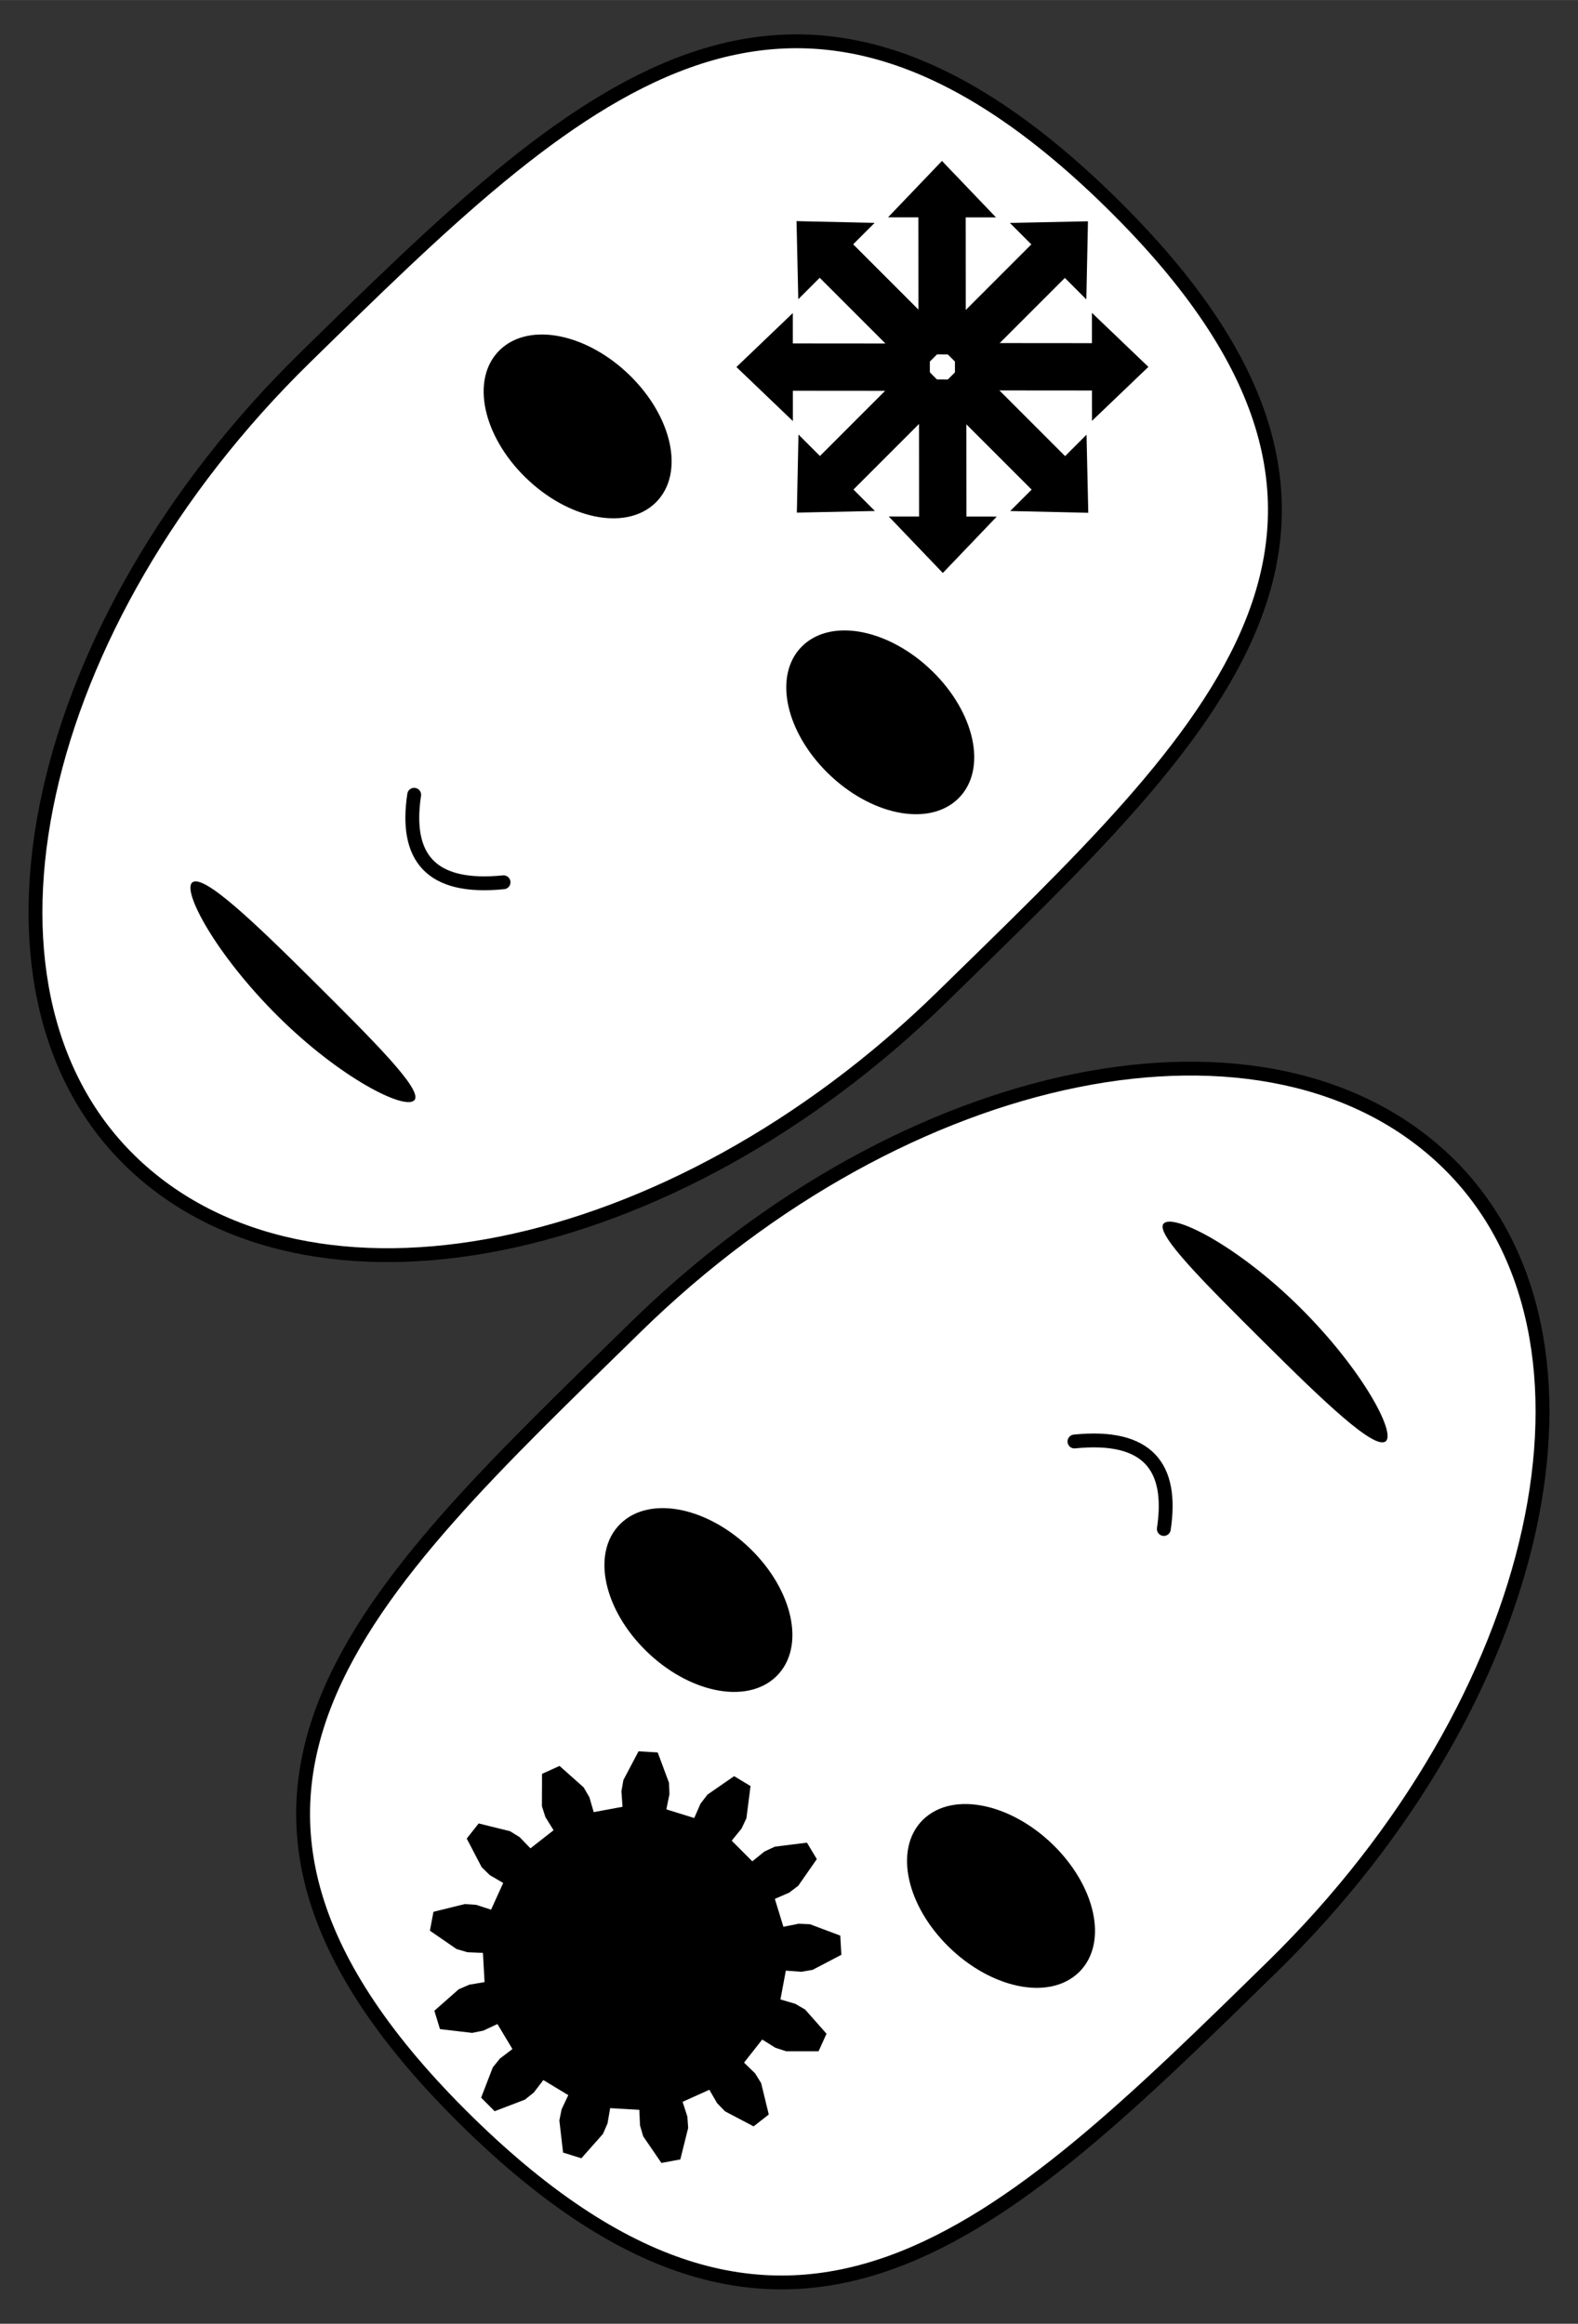 <?xml version="1.0" encoding="UTF-8" standalone="no"?>
<!-- Created with Inkscape (http://www.inkscape.org/) -->

<svg
   xmlns:dc="http://purl.org/dc/elements/1.1/"
   xmlns:cc="http://creativecommons.org/ns#"
   xmlns:rdf="http://www.w3.org/1999/02/22-rdf-syntax-ns#"
   xmlns:svg="http://www.w3.org/2000/svg"
   xmlns="http://www.w3.org/2000/svg"
   xmlns:sodipodi="http://sodipodi.sourceforge.net/DTD/sodipodi-0.dtd"
   xmlns:inkscape="http://www.inkscape.org/namespaces/inkscape"
   sodipodi:docname="like_sci-mag.svg"
   inkscape:version="0.92.4 (5da689c313, 2019-01-14)"
   version="1.1"
   id="svg2"
   viewBox="0 0 720 1060"
   height="11.778in"
   width="8in"
   inkscape:export-filename="C:\Users\Giltwist\Dropbox\Tarot\Minors\export\like-sci_mag.png"
   inkscape:export-xdpi="300"
   inkscape:export-ydpi="300">
  <rect x="0" y="0" width="720" height="1060" fill="#333333" stroke="none"/>
  <sodipodi:namedview
     inkscape:window-maximized="1"
     inkscape:window-y="-8"
     inkscape:window-x="-8"
     inkscape:window-height="1377"
     inkscape:window-width="2560"
     units="in"
     showgrid="false"
     inkscape:current-layer="layer1"
     inkscape:document-units="px"
     inkscape:cy="658.04028"
     inkscape:cx="-652.71262"
     inkscape:zoom="0.7"
     inkscape:pageshadow="2"
     inkscape:pageopacity="0"
     borderopacity="1.0"
     bordercolor="#666666"
     pagecolor="#000000"
     id="base"
     showguides="true"
     inkscape:guide-bbox="true">
    <sodipodi:guide
       position="359.109,747.008"
       orientation="1,0"
       id="guide4140"
       inkscape:locked="false" />
    <sodipodi:guide
       position="-77.782,526.289"
       orientation="0,1"
       id="guide4149"
       inkscape:locked="false" />
  </sodipodi:namedview>
  <defs
     id="defs4">
    <inkscape:path-effect
       effect="powerstroke"
       id="path-effect4186"
       is_visible="true"
       offset_points="0,0.5"
       sort_points="true"
       interpolator_type="CubicBezierJohan"
       interpolator_beta="0.2"
       start_linecap_type="zerowidth"
       linejoin_type="round"
       miter_limit="4"
       end_linecap_type="zerowidth"
       cusp_linecap_type="round" />
    <inkscape:path-effect
       effect="skeletal"
       id="path-effect5834-8"
       is_visible="true"
       pattern="m -2.144,-2.638 c 0,-2.76 2.24,-5 5,-5 2.76,0 5,2.24 5,5 0,2.76 -2.24,5 -5,5 -2.76,0 -5,-2.24 -5,-5 z"
       copytype="single_stretched"
       prop_scale="1"
       scale_y_rel="false"
       spacing="0"
       normal_offset="0"
       tang_offset="0"
       prop_units="false"
       vertical_pattern="false"
       fuse_tolerance="0" />
    <inkscape:path-effect
       effect="skeletal"
       id="path-effect5834-8-0"
       is_visible="true"
       pattern="m -2.144,-2.638 c 0,-2.76 2.24,-5 5,-5 2.76,0 5,2.24 5,5 0,2.76 -2.24,5 -5,5 -2.76,0 -5,-2.24 -5,-5 z"
       copytype="single_stretched"
       prop_scale="1"
       scale_y_rel="false"
       spacing="0"
       normal_offset="0"
       tang_offset="0"
       prop_units="false"
       vertical_pattern="false"
       fuse_tolerance="0" />
    <inkscape:path-effect
       effect="skeletal"
       id="path-effect5834-8-3"
       is_visible="true"
       pattern="m -2.144,-2.638 c 0,-2.76 2.24,-5 5,-5 2.76,0 5,2.24 5,5 0,2.76 -2.24,5 -5,5 -2.76,0 -5,-2.24 -5,-5 z"
       copytype="single_stretched"
       prop_scale="1"
       scale_y_rel="false"
       spacing="0"
       normal_offset="0"
       tang_offset="0"
       prop_units="false"
       vertical_pattern="false"
       fuse_tolerance="0" />
    <inkscape:path-effect
       effect="skeletal"
       id="path-effect5834-8-7"
       is_visible="true"
       pattern="m -2.144,-2.638 c 0,-2.76 2.24,-5 5,-5 2.76,0 5,2.24 5,5 0,2.76 -2.24,5 -5,5 -2.76,0 -5,-2.24 -5,-5 z"
       copytype="single_stretched"
       prop_scale="1"
       scale_y_rel="false"
       spacing="0"
       normal_offset="0"
       tang_offset="0"
       prop_units="false"
       vertical_pattern="false"
       fuse_tolerance="0" />
    <inkscape:path-effect
       effect="skeletal"
       id="path-effect5834-8-4"
       is_visible="true"
       pattern="m -2.144,-2.638 c 0,-2.76 2.24,-5 5,-5 2.76,0 5,2.24 5,5 0,2.76 -2.24,5 -5,5 -2.76,0 -5,-2.24 -5,-5 z"
       copytype="single_stretched"
       prop_scale="1"
       scale_y_rel="false"
       spacing="0"
       normal_offset="0"
       tang_offset="0"
       prop_units="false"
       vertical_pattern="false"
       fuse_tolerance="0" />
    <inkscape:path-effect
       effect="skeletal"
       id="path-effect5834-8-4-8"
       is_visible="true"
       pattern="m -2.144,-2.638 c 0,-2.76 2.24,-5 5,-5 2.76,0 5,2.24 5,5 0,2.76 -2.24,5 -5,5 -2.76,0 -5,-2.24 -5,-5 z"
       copytype="single_stretched"
       prop_scale="1"
       scale_y_rel="false"
       spacing="0"
       normal_offset="0"
       tang_offset="0"
       prop_units="false"
       vertical_pattern="false"
       fuse_tolerance="0" />
    <inkscape:path-effect
       effect="skeletal"
       id="path-effect5834-8-2"
       is_visible="true"
       pattern="m -2.144,-2.638 c 0,-2.76 2.24,-5 5,-5 2.76,0 5,2.24 5,5 0,2.76 -2.24,5 -5,5 -2.76,0 -5,-2.24 -5,-5 z"
       copytype="single_stretched"
       prop_scale="1"
       scale_y_rel="false"
       spacing="0"
       normal_offset="0"
       tang_offset="0"
       prop_units="false"
       vertical_pattern="false"
       fuse_tolerance="0" />
  </defs>
  <g
     inkscape:label="Layer 1"
     inkscape:groupmode="layer"
     id="layer1"
     transform="translate(0,7.638)">
    <ellipse
       style="opacity:1;fill:#808080;fill-opacity:1;fill-rule:evenodd;stroke:#000000;stroke-width:4.688;stroke-linecap:butt;stroke-linejoin:miter;stroke-miterlimit:4;stroke-dasharray:none;stroke-dashoffset:0;stroke-opacity:1;paint-order:markers stroke fill"
       id="path3015"
       cx="360"
       cy="522.362"
       r="154.199" />
    <g
       id="g1090"
       transform="translate(4.4559511e-6,-1.4179518e-5)">
      <g
         id="g1076">
        <path
           style="fill:#ffffff;fill-opacity:1;stroke:#000000;stroke-width:6.322;stroke-linecap:round;stroke-linejoin:miter;stroke-miterlimit:4;stroke-dasharray:none;stroke-opacity:1"
           d="M 290.041,597.744 C 413.502,476.921 579.47,443.45 660.742,522.985 742.014,602.52 704.319,768.361 580.858,889.183 457.398,1010.006 361.54,1105.252 213.65,960.523 61.784,811.902 166.58,718.566 290.041,597.744 Z"
           id="path5728-1-5"
           inkscape:connector-curvature="0"
           sodipodi:nodetypes="sssss" />
        <ellipse
           style="fill:#000000;fill-opacity:1;stroke:#000000;stroke-width:6.323;stroke-linecap:round;stroke-linejoin:miter;stroke-miterlimit:4;stroke-dasharray:none;stroke-opacity:1"
           id="path5731-7-4"
           cx="-739.459"
           cy="-293.773"
           rx="46.605"
           ry="30.138"
           transform="matrix(-0.715,-0.699,0.715,-0.699,0,0)" />
        <ellipse
           style="fill:#000000;fill-opacity:1;stroke:#000000;stroke-width:6.323;stroke-linecap:round;stroke-linejoin:miter;stroke-miterlimit:4;stroke-dasharray:none;stroke-opacity:1"
           id="path5731-5-8-1"
           cx="-932.571"
           cy="-293.773"
           rx="46.605"
           ry="30.138"
           transform="matrix(-0.715,-0.699,0.715,-0.699,0,0)" />
        <path
           style="fill:none;fill-opacity:1;stroke:#000000;stroke-width:6.322;stroke-linecap:round;stroke-linejoin:miter;stroke-miterlimit:4;stroke-dasharray:none;stroke-opacity:1"
           d="m 531.023,689.819 c 4.256,-28.18 -7.122,-43.329 -40.778,-39.907"
           id="path5827-6-6"
           inkscape:connector-curvature="0"
           sodipodi:nodetypes="cc" />
        <path
           transform="matrix(1.392,1.362,-1.63,1.595,1240.253,-1192.399)"
           style="fill:#000000;fill-rule:evenodd;stroke:none;stroke-width:1px;stroke-linecap:butt;stroke-linejoin:miter;stroke-opacity:1"
           d="m 457.874,764.007 c -0.295,2.829 -16.711,3.003 -36.491,2.863 -19.677,-0.139 -36.02,-0.24 -36.366,-2.863 -0.371,-2.817 15.758,-7.27 36.433,-7.137 20.617,0.133 36.699,4.499 36.424,7.137 z"
           id="path5832-3-3"
           inkscape:path-effect="#path-effect5834-8-4-8"
           inkscape:original-d="m 457.87407,764.00697 c -24.71459,-2.57327 -49.09303,-3.1296 -72.85714,0"
           inkscape:connector-curvature="0"
           sodipodi:nodetypes="cc" />
      </g>
      <g
         id="g1069">
        <path
           style="fill:#ffffff;fill-opacity:1;stroke:#000000;stroke-width:6.322;stroke-linecap:round;stroke-linejoin:miter;stroke-miterlimit:4;stroke-dasharray:none;stroke-opacity:1"
           d="M 429.959,446.981 C 306.498,567.804 140.53,601.274 59.258,521.739 -22.014,442.204 15.681,276.364 139.142,155.541 262.602,34.718 358.46,-60.528 506.35,84.201 658.216,232.822 553.42,326.158 429.959,446.981 Z"
           id="path5728-1-2"
           inkscape:connector-curvature="0"
           sodipodi:nodetypes="sssss" />
        <ellipse
           style="fill:#000000;fill-opacity:1;stroke:#000000;stroke-width:6.323;stroke-linecap:round;stroke-linejoin:miter;stroke-miterlimit:4;stroke-dasharray:none;stroke-opacity:1"
           id="path5731-7-1"
           cx="511.088"
           cy="-50.639"
           rx="46.605"
           ry="30.138"
           transform="matrix(0.715,0.699,-0.715,0.699,0,0)" />
        <ellipse
           style="fill:#000000;fill-opacity:1;stroke:#000000;stroke-width:6.323;stroke-linecap:round;stroke-linejoin:miter;stroke-miterlimit:4;stroke-dasharray:none;stroke-opacity:1"
           id="path5731-5-8-71"
           cx="317.976"
           cy="-50.639"
           rx="46.605"
           ry="30.138"
           transform="matrix(0.715,0.699,-0.715,0.699,0,0)" />
        <path
           style="fill:none;fill-opacity:1;stroke:#000000;stroke-width:6.322;stroke-linecap:round;stroke-linejoin:miter;stroke-miterlimit:4;stroke-dasharray:none;stroke-opacity:1"
           d="m 188.977,354.905 c -4.256,28.18 7.122,43.329 40.778,39.907"
           id="path5827-6-70"
           inkscape:connector-curvature="0"
           sodipodi:nodetypes="cc" />
        <path
           transform="matrix(-1.392,-1.362,1.63,-1.595,-520.253,2237.124)"
           style="fill:#000000;fill-rule:evenodd;stroke:none;stroke-width:1px;stroke-linecap:butt;stroke-linejoin:miter;stroke-opacity:1"
           d="m 457.874,764.007 c -0.295,2.829 -16.711,3.003 -36.491,2.863 -19.677,-0.139 -36.02,-0.24 -36.366,-2.863 -0.371,-2.817 15.758,-7.27 36.433,-7.137 20.617,0.133 36.699,4.499 36.424,7.137 z"
           id="path5832-3-7"
           inkscape:path-effect="#path-effect5834-8-2"
           inkscape:original-d="m 457.87407,764.00697 c -24.71459,-2.57327 -49.09303,-3.1296 -72.85714,0"
           inkscape:connector-curvature="0"
           sodipodi:nodetypes="cc" />
      </g>
    </g>
    <g
       transform="matrix(0.6,0.6,-0.599,0.599,447.459,-260.497)"
       id="g929"
       style="fill:#000000;fill-opacity:1;stroke:#000000;stroke-width:2.986;stroke-miterlimit:4;stroke-dasharray:none;stroke-opacity:1">
      <g
         transform="matrix(1.02,0,0,0.615,24.967,81.006)"
         inkscape:tile-y0="159.17572"
         inkscape:tile-x0="250.4754"
         inkscape:transform-center-y="-50.765436"
         id="use889"
         style="fill:#000000;fill-opacity:1;stroke:#000000;stroke-width:3.771;stroke-miterlimit:4;stroke-dasharray:none;stroke-opacity:1">
        <rect
           style="fill:#000000;fill-opacity:1;fill-rule:evenodd;stroke:#000000;stroke-width:3.771;stroke-linecap:square;stroke-linejoin:miter;stroke-miterlimit:4;stroke-dasharray:none;stroke-dashoffset:0;stroke-opacity:1"
           id="rect897"
           width="21.213"
           height="117.178"
           x="293.954"
           y="332.205" />
        <path
           sodipodi:type="star"
           style="fill:#000000;fill-opacity:1;fill-rule:evenodd;stroke:#000000;stroke-width:3.771;stroke-linecap:square;stroke-linejoin:miter;stroke-miterlimit:4;stroke-dasharray:none;stroke-dashoffset:0;stroke-opacity:1"
           id="path899"
           sodipodi:sides="3"
           sodipodi:cx="304.56097"
           sodipodi:cy="314.95084"
           sodipodi:r1="29.137255"
           sodipodi:r2="14.568627"
           sodipodi:arg1="0.52359878"
           sodipodi:arg2="1.5707963"
           inkscape:flatsided="true"
           inkscape:rounded="-3.46945e-18"
           inkscape:randomized="0"
           d="m 329.795,329.519 -50.467,0 25.234,-43.706 z"
           inkscape:transform-center-y="-7.2843136" />
      </g>
      <g
         transform="matrix(0.721,0.721,-0.435,0.435,317.036,-55.392)"
         inkscape:tile-y0="159.17572"
         inkscape:tile-x0="250.4754"
         inkscape:transform-center-y="-50.765436"
         id="use891"
         style="fill:#000000;fill-opacity:1;stroke:#000000;stroke-width:3.771;stroke-miterlimit:4;stroke-dasharray:none;stroke-opacity:1">
        <rect
           style="fill:#000000;fill-opacity:1;fill-rule:evenodd;stroke:#000000;stroke-width:3.771;stroke-linecap:square;stroke-linejoin:miter;stroke-miterlimit:4;stroke-dasharray:none;stroke-dashoffset:0;stroke-opacity:1"
           id="rect903"
           width="21.213"
           height="117.178"
           x="293.954"
           y="332.205" />
        <path
           sodipodi:type="star"
           style="fill:#000000;fill-opacity:1;fill-rule:evenodd;stroke:#000000;stroke-width:3.771;stroke-linecap:square;stroke-linejoin:miter;stroke-miterlimit:4;stroke-dasharray:none;stroke-dashoffset:0;stroke-opacity:1"
           id="path905"
           sodipodi:sides="3"
           sodipodi:cx="304.56097"
           sodipodi:cy="314.95084"
           sodipodi:r1="29.137255"
           sodipodi:r2="14.568627"
           sodipodi:arg1="0.52359878"
           sodipodi:arg2="1.5707963"
           inkscape:flatsided="true"
           inkscape:rounded="-3.46945e-18"
           inkscape:randomized="0"
           d="m 329.795,329.519 -50.467,0 25.234,-43.706 z"
           inkscape:transform-center-y="-7.2843136" />
      </g>
      <g
         transform="matrix(0,1.02,-0.615,0,620.009,54.684)"
         inkscape:tile-y0="159.17572"
         inkscape:tile-x0="250.4754"
         inkscape:transform-center-y="-50.765436"
         id="use893"
         style="fill:#000000;fill-opacity:1;stroke:#000000;stroke-width:3.771;stroke-miterlimit:4;stroke-dasharray:none;stroke-opacity:1">
        <rect
           style="fill:#000000;fill-opacity:1;fill-rule:evenodd;stroke:#000000;stroke-width:3.771;stroke-linecap:square;stroke-linejoin:miter;stroke-miterlimit:4;stroke-dasharray:none;stroke-dashoffset:0;stroke-opacity:1"
           id="rect909"
           width="21.213"
           height="117.178"
           x="293.954"
           y="332.205" />
        <path
           sodipodi:type="star"
           style="fill:#000000;fill-opacity:1;fill-rule:evenodd;stroke:#000000;stroke-width:3.771;stroke-linecap:square;stroke-linejoin:miter;stroke-miterlimit:4;stroke-dasharray:none;stroke-dashoffset:0;stroke-opacity:1"
           id="path911"
           sodipodi:sides="3"
           sodipodi:cx="304.56097"
           sodipodi:cy="314.95084"
           sodipodi:r1="29.137255"
           sodipodi:r2="14.568627"
           sodipodi:arg1="0.52359878"
           sodipodi:arg2="1.5707963"
           inkscape:flatsided="true"
           inkscape:rounded="-3.46945e-18"
           inkscape:randomized="0"
           d="m 329.795,329.519 -50.467,0 25.234,-43.706 z"
           inkscape:transform-center-y="-7.2843136" />
      </g>
      <g
         transform="matrix(-0.721,0.721,-0.435,-0.435,756.407,346.754)"
         inkscape:tile-y0="159.17572"
         inkscape:tile-x0="250.4754"
         inkscape:transform-center-y="-50.765436"
         id="use895"
         style="fill:#000000;fill-opacity:1;stroke:#000000;stroke-width:3.771;stroke-miterlimit:4;stroke-dasharray:none;stroke-opacity:1">
        <rect
           style="fill:#000000;fill-opacity:1;fill-rule:evenodd;stroke:#000000;stroke-width:3.771;stroke-linecap:square;stroke-linejoin:miter;stroke-miterlimit:4;stroke-dasharray:none;stroke-dashoffset:0;stroke-opacity:1"
           id="rect915"
           width="21.213"
           height="117.178"
           x="293.954"
           y="332.205" />
        <path
           sodipodi:type="star"
           style="fill:#000000;fill-opacity:1;fill-rule:evenodd;stroke:#000000;stroke-width:3.771;stroke-linecap:square;stroke-linejoin:miter;stroke-miterlimit:4;stroke-dasharray:none;stroke-dashoffset:0;stroke-opacity:1"
           id="path917"
           sodipodi:sides="3"
           sodipodi:cx="304.56097"
           sodipodi:cy="314.95084"
           sodipodi:r1="29.137255"
           sodipodi:r2="14.568627"
           sodipodi:arg1="0.52359878"
           sodipodi:arg2="1.5707963"
           inkscape:flatsided="true"
           inkscape:rounded="-3.46945e-18"
           inkscape:randomized="0"
           d="m 329.795,329.519 -50.467,0 25.234,-43.706 z"
           inkscape:transform-center-y="-7.2843136" />
      </g>
      <g
         transform="matrix(-1.02,0,0,-0.615,646.331,649.727)"
         inkscape:tile-y0="159.17572"
         inkscape:tile-x0="250.4754"
         inkscape:transform-center-y="-50.765436"
         id="use897"
         style="fill:#000000;fill-opacity:1;stroke:#000000;stroke-width:3.771;stroke-miterlimit:4;stroke-dasharray:none;stroke-opacity:1">
        <rect
           style="fill:#000000;fill-opacity:1;fill-rule:evenodd;stroke:#000000;stroke-width:3.771;stroke-linecap:square;stroke-linejoin:miter;stroke-miterlimit:4;stroke-dasharray:none;stroke-dashoffset:0;stroke-opacity:1"
           id="rect921"
           width="21.213"
           height="117.178"
           x="293.954"
           y="332.205" />
        <path
           sodipodi:type="star"
           style="fill:#000000;fill-opacity:1;fill-rule:evenodd;stroke:#000000;stroke-width:3.771;stroke-linecap:square;stroke-linejoin:miter;stroke-miterlimit:4;stroke-dasharray:none;stroke-dashoffset:0;stroke-opacity:1"
           id="path923"
           sodipodi:sides="3"
           sodipodi:cx="304.56097"
           sodipodi:cy="314.95084"
           sodipodi:r1="29.137255"
           sodipodi:r2="14.568627"
           sodipodi:arg1="0.52359878"
           sodipodi:arg2="1.5707963"
           inkscape:flatsided="true"
           inkscape:rounded="-3.46945e-18"
           inkscape:randomized="0"
           d="m 329.795,329.519 -50.467,0 25.234,-43.706 z"
           inkscape:transform-center-y="-7.2843136" />
      </g>
      <g
         transform="matrix(-0.721,-0.721,0.435,-0.435,354.261,786.125)"
         inkscape:tile-y0="159.17572"
         inkscape:tile-x0="250.4754"
         inkscape:transform-center-y="-50.765436"
         id="use899"
         style="fill:#000000;fill-opacity:1;stroke:#000000;stroke-width:3.771;stroke-miterlimit:4;stroke-dasharray:none;stroke-opacity:1">
        <rect
           style="fill:#000000;fill-opacity:1;fill-rule:evenodd;stroke:#000000;stroke-width:3.771;stroke-linecap:square;stroke-linejoin:miter;stroke-miterlimit:4;stroke-dasharray:none;stroke-dashoffset:0;stroke-opacity:1"
           id="rect927"
           width="21.213"
           height="117.178"
           x="293.954"
           y="332.205" />
        <path
           sodipodi:type="star"
           style="fill:#000000;fill-opacity:1;fill-rule:evenodd;stroke:#000000;stroke-width:3.771;stroke-linecap:square;stroke-linejoin:miter;stroke-miterlimit:4;stroke-dasharray:none;stroke-dashoffset:0;stroke-opacity:1"
           id="path929"
           sodipodi:sides="3"
           sodipodi:cx="304.56097"
           sodipodi:cy="314.95084"
           sodipodi:r1="29.137255"
           sodipodi:r2="14.568627"
           sodipodi:arg1="0.52359878"
           sodipodi:arg2="1.5707963"
           inkscape:flatsided="true"
           inkscape:rounded="-3.46945e-18"
           inkscape:randomized="0"
           d="m 329.795,329.519 -50.467,0 25.234,-43.706 z"
           inkscape:transform-center-y="-7.2843136" />
      </g>
      <g
         transform="matrix(0,-1.02,0.615,0,51.288,676.048)"
         inkscape:tile-y0="159.17572"
         inkscape:tile-x0="250.4754"
         inkscape:transform-center-y="-50.765436"
         id="use901"
         style="fill:#000000;fill-opacity:1;stroke:#000000;stroke-width:3.771;stroke-miterlimit:4;stroke-dasharray:none;stroke-opacity:1">
        <rect
           style="fill:#000000;fill-opacity:1;fill-rule:evenodd;stroke:#000000;stroke-width:3.771;stroke-linecap:square;stroke-linejoin:miter;stroke-miterlimit:4;stroke-dasharray:none;stroke-dashoffset:0;stroke-opacity:1"
           id="rect933"
           width="21.213"
           height="117.178"
           x="293.954"
           y="332.205" />
        <path
           sodipodi:type="star"
           style="fill:#000000;fill-opacity:1;fill-rule:evenodd;stroke:#000000;stroke-width:3.771;stroke-linecap:square;stroke-linejoin:miter;stroke-miterlimit:4;stroke-dasharray:none;stroke-dashoffset:0;stroke-opacity:1"
           id="path935"
           sodipodi:sides="3"
           sodipodi:cx="304.56097"
           sodipodi:cy="314.95084"
           sodipodi:r1="29.137255"
           sodipodi:r2="14.568627"
           sodipodi:arg1="0.52359878"
           sodipodi:arg2="1.5707963"
           inkscape:flatsided="true"
           inkscape:rounded="-3.46945e-18"
           inkscape:randomized="0"
           d="m 329.795,329.519 -50.467,0 25.234,-43.706 z"
           inkscape:transform-center-y="-7.2843136" />
      </g>
      <g
         transform="matrix(0.721,-0.721,0.435,0.435,-85.11,383.979)"
         inkscape:tile-y0="159.17572"
         inkscape:tile-x0="250.4754"
         inkscape:transform-center-y="-50.765436"
         id="use903"
         style="fill:#000000;fill-opacity:1;stroke:#000000;stroke-width:3.771;stroke-miterlimit:4;stroke-dasharray:none;stroke-opacity:1">
        <rect
           style="fill:#000000;fill-opacity:1;fill-rule:evenodd;stroke:#000000;stroke-width:3.771;stroke-linecap:square;stroke-linejoin:miter;stroke-miterlimit:4;stroke-dasharray:none;stroke-dashoffset:0;stroke-opacity:1"
           id="rect939"
           width="21.213"
           height="117.178"
           x="293.954"
           y="332.205" />
        <path
           sodipodi:type="star"
           style="fill:#000000;fill-opacity:1;fill-rule:evenodd;stroke:#000000;stroke-width:3.771;stroke-linecap:square;stroke-linejoin:miter;stroke-miterlimit:4;stroke-dasharray:none;stroke-dashoffset:0;stroke-opacity:1"
           id="path941"
           sodipodi:sides="3"
           sodipodi:cx="304.56097"
           sodipodi:cy="314.95084"
           sodipodi:r1="29.137255"
           sodipodi:r2="14.568627"
           sodipodi:arg1="0.52359878"
           sodipodi:arg2="1.5707963"
           inkscape:flatsided="true"
           inkscape:rounded="-3.46945e-18"
           inkscape:randomized="0"
           d="m 329.795,329.519 -50.467,0 25.234,-43.706 z"
           inkscape:transform-center-y="-7.2843136" />
      </g>
    </g>
    <path
       inkscape:connector-curvature="0"
       style="fill:#000000;fill-opacity:1;stroke:#000000;stroke-width:1.308;stroke-miterlimit:4;stroke-dasharray:none;stroke-opacity:1"
       d="m 338.612,933.301 5.422,5.277 2.643,4.266 3.361,13.816 -6.257,4.895 -12.567,-6.613 -3.492,-3.601 -3.798,-6.548 -13.273,5.987 2.331,7.21 0.349,5.019 -3.455,13.84 -7.795,1.443 -8.014,-11.717 -1.407,-4.823 -0.308,-7.584 -14.492,-0.848 -1.294,7.49 -2.025,4.622 -9.48,10.693 -7.548,-2.341 -1.625,-14.137 1,-4.94 3.253,-6.883 -12.392,-7.489 -4.622,6.055 -3.934,3.167 -13.333,5.097 -5.571,-5.588 5.136,-13.318 3.178,-3.925 6.068,-4.605 -7.452,-12.414 -6.892,3.232 -4.943,0.986 -14.132,-1.667 -2.318,-7.555 10.721,-9.449 4.628,-2.011 7.494,-1.272 -0.806,-14.495 -7.583,-0.33 -4.819,-1.421 -11.693,-8.049 1.466,-7.791 13.849,-3.414 5.018,0.364 7.203,2.352 6.026,-13.256 -6.536,-3.818 -3.591,-3.503 -6.576,-12.587 4.914,-6.242 13.805,3.402 4.258,2.655 5.261,5.438 11.476,-8.979 -3.993,-6.43 -1.54,-4.781 0.048,-14.241 7.236,-3.264 10.599,9.439 2.523,4.338 2.115,7.277 14.298,-2.646 -0.534,-7.57 0.863,-4.965 6.661,-12.633 7.901,0.462 4.964,13.314 0.21,5.028 -1.516,7.45 13.844,4.293 3.047,-6.975 3.069,-4.011 11.748,-8.131 6.756,4.083 -1.808,14.138 -2.152,4.565 -4.8,5.916 10.219,10.249 5.93,-4.783 4.572,-2.138 14.143,-1.766 4.063,6.768 -8.165,11.724 -4.02,3.057 -6.984,3.026 4.253,13.857 7.454,-1.494 5.027,0.224 13.299,5.003 0.439,7.902 -12.653,6.624 -4.967,0.848 -7.568,-0.556 -2.688,14.291 7.271,2.136 4.331,2.536 9.408,10.627 -3.285,7.227 -14.241,0.006 -4.777,-1.555 -6.418,-4.012 z"
       id="path4258" />
  </g>
</svg>
